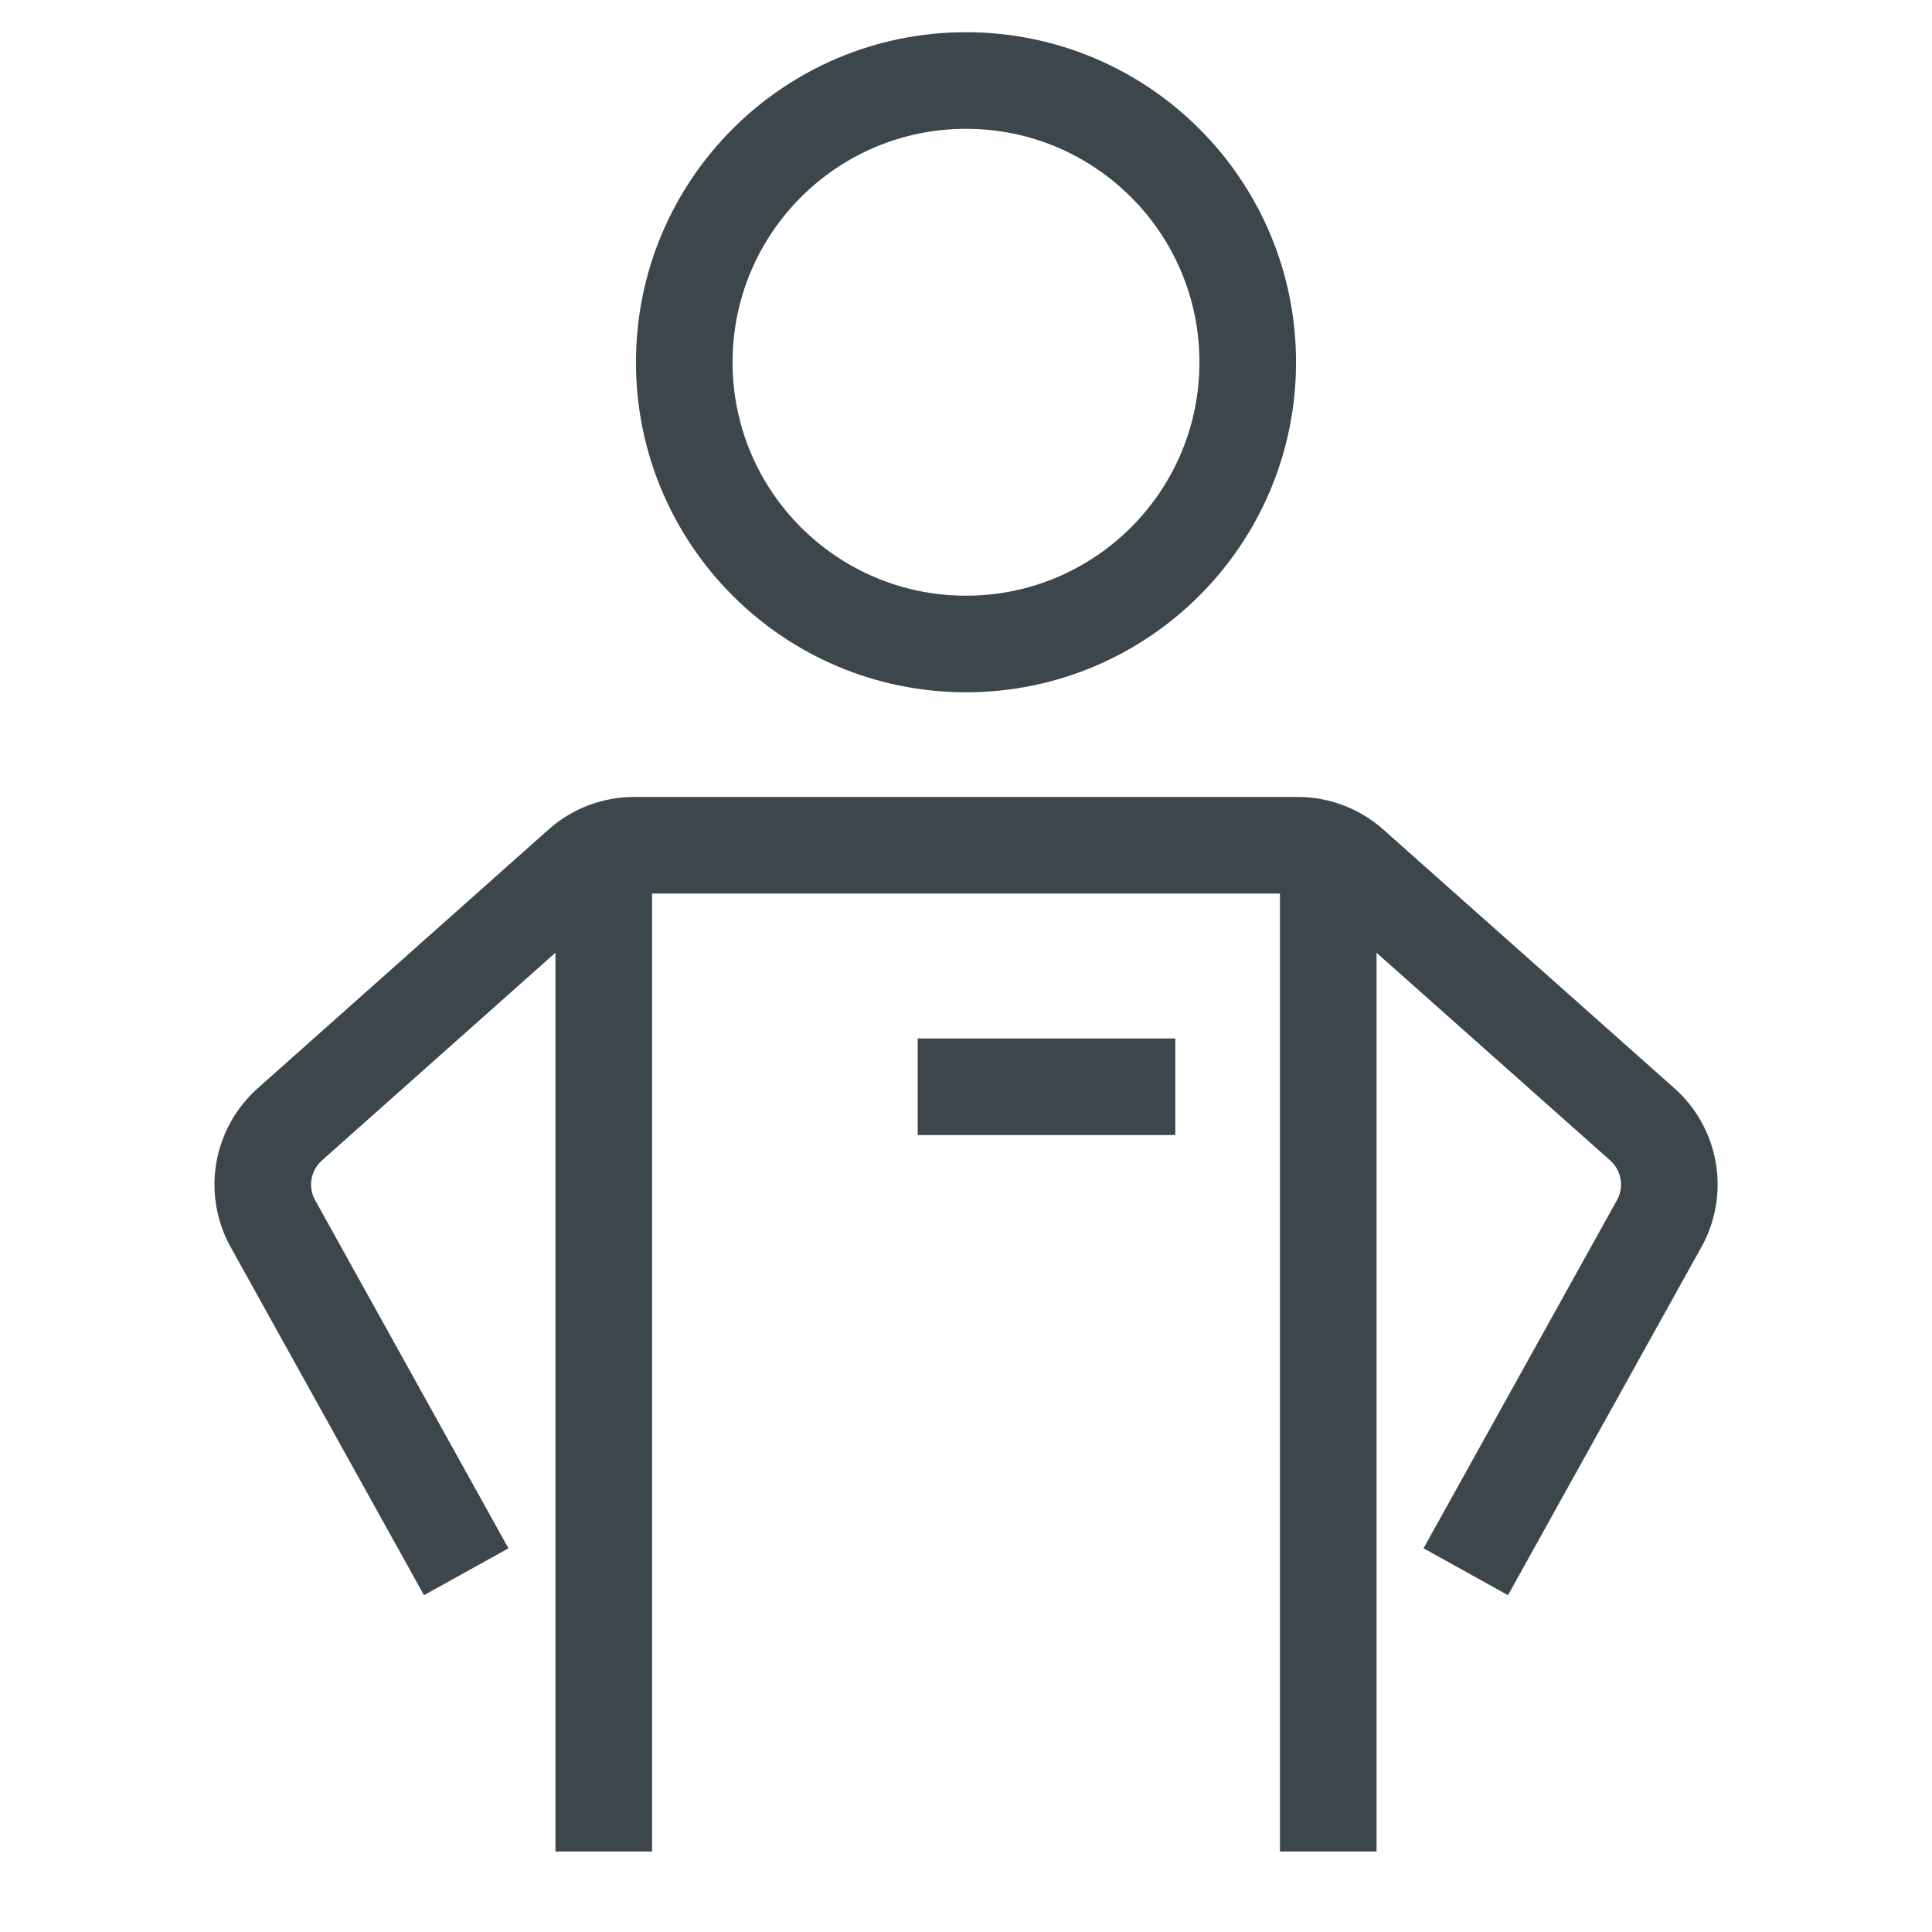 <svg width="40" height="40" viewBox="0 0 40 40" fill="none" xmlns="http://www.w3.org/2000/svg">
<path d="M12.5 17.628V38.333" stroke="#3C464B" stroke-width="2" stroke-miterlimit="10"/>
<path d="M27.5 17.628V38.333" stroke="#3C464B" stroke-width="2" stroke-miterlimit="10"/>
<path d="M30.833 31.667L34.352 25.333C34.536 25.002 34.601 24.618 34.538 24.244C34.474 23.871 34.285 23.53 34.002 23.278L27.973 17.92C27.668 17.649 27.274 17.5 26.867 17.5H13.133C12.726 17.499 12.332 17.647 12.027 17.917L6 23.279C5.717 23.531 5.528 23.872 5.464 24.245C5.4 24.619 5.466 25.003 5.65 25.334L9.167 31.667" stroke="#3C464B" stroke-width="2" stroke-miterlimit="10" stroke-linecap="square"/>
<path d="M20 13.333C23.222 13.333 25.833 10.722 25.833 7.5C25.833 4.278 23.222 1.667 20 1.667C16.778 1.667 14.167 4.278 14.167 7.5C14.167 10.722 16.778 13.333 20 13.333Z" stroke="#3C464B" stroke-width="2" stroke-miterlimit="10" stroke-linecap="square"/>
<path d="M20 22.5H23.333" stroke="#3C464B" stroke-width="2" stroke-miterlimit="10" stroke-linecap="square"/>
</svg>
